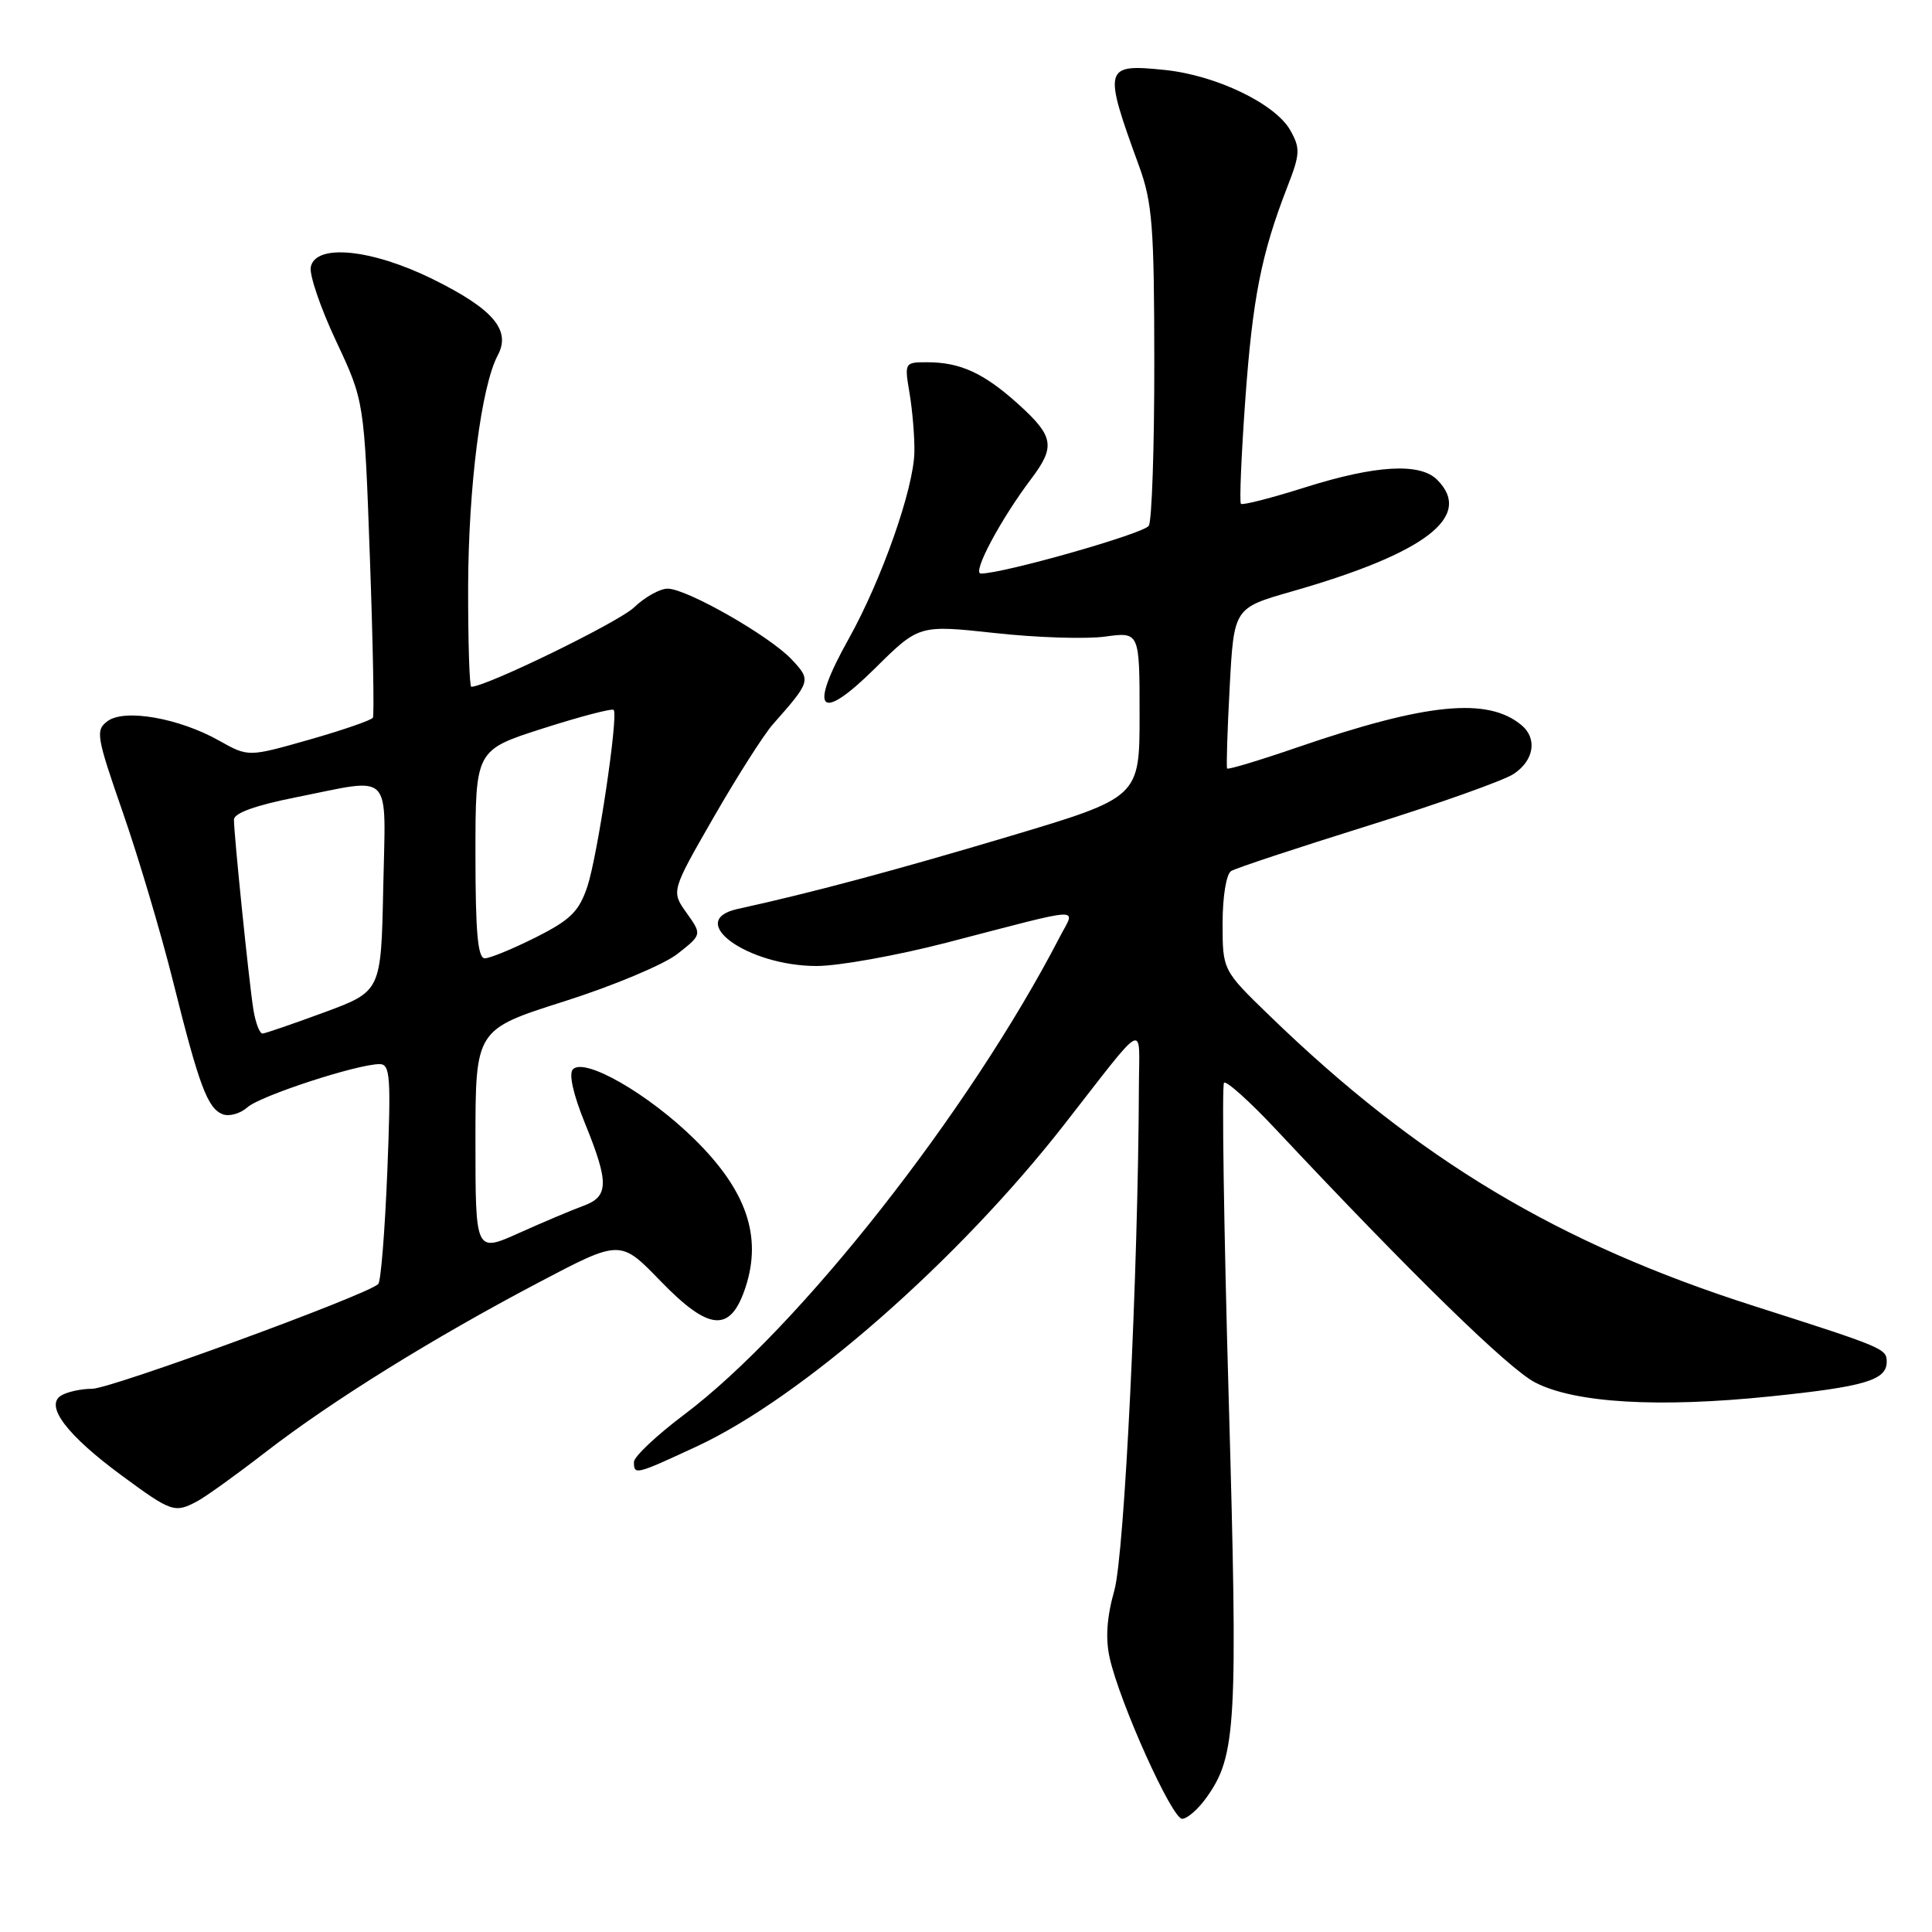 <?xml version="1.0" encoding="UTF-8" standalone="no"?>
<!DOCTYPE svg PUBLIC "-//W3C//DTD SVG 1.1//EN" "http://www.w3.org/Graphics/SVG/1.1/DTD/svg11.dtd" >
<svg xmlns="http://www.w3.org/2000/svg" xmlns:xlink="http://www.w3.org/1999/xlink" version="1.1" viewBox="0 0 256 256">
 <g >
 <path fill="currentColor"
d=" M 159.89 238.15 C 163.82 232.63 164.04 228.60 162.81 185.27 C 162.16 162.59 161.89 143.78 162.19 143.47 C 162.50 143.17 165.62 145.97 169.12 149.71 C 187.09 168.87 199.90 181.38 203.42 183.19 C 208.69 185.91 219.74 186.56 234.58 185.03 C 247.11 183.74 250.00 182.88 250.00 180.44 C 250.00 178.71 249.59 178.54 232.50 173.08 C 206.48 164.78 187.92 153.66 168.25 134.61 C 162.00 128.56 162.00 128.56 162.00 122.34 C 162.00 118.79 162.49 115.82 163.13 115.42 C 163.75 115.03 171.87 112.35 181.18 109.44 C 190.48 106.54 199.20 103.45 200.55 102.56 C 203.27 100.78 203.74 97.86 201.60 96.08 C 197.11 92.35 189.03 93.15 171.96 99.01 C 166.93 100.74 162.72 102.01 162.60 101.83 C 162.48 101.65 162.63 96.79 162.94 91.03 C 163.50 80.57 163.50 80.57 171.11 78.39 C 188.92 73.30 195.28 68.42 190.43 63.57 C 188.15 61.29 182.28 61.63 172.96 64.57 C 168.48 65.99 164.64 66.97 164.43 66.76 C 164.22 66.55 164.48 60.33 165.01 52.94 C 165.98 39.47 167.13 33.64 170.60 24.71 C 172.28 20.40 172.31 19.65 170.98 17.28 C 169.00 13.75 161.15 9.97 154.34 9.27 C 146.26 8.44 146.14 8.87 150.93 22.00 C 152.69 26.83 152.94 30.01 152.95 48.00 C 152.96 59.28 152.63 69.03 152.22 69.67 C 151.56 70.71 132.96 76.00 129.97 76.00 C 128.76 76.00 132.56 68.85 136.67 63.41 C 139.87 59.16 139.63 57.80 134.95 53.57 C 130.38 49.44 127.25 48.00 122.85 48.00 C 119.85 48.00 119.83 48.04 120.53 52.16 C 120.91 54.45 121.20 57.94 121.16 59.91 C 121.07 64.78 116.82 76.84 112.44 84.68 C 107.09 94.24 108.55 95.87 115.92 88.58 C 121.77 82.79 121.77 82.79 131.82 83.88 C 137.35 84.49 143.93 84.70 146.44 84.35 C 151.00 83.73 151.00 83.73 151.00 94.70 C 151.00 105.66 151.00 105.66 133.66 110.84 C 118.51 115.36 107.44 118.32 97.75 120.44 C 90.71 121.98 99.05 128.00 108.21 128.00 C 111.12 128.00 118.90 126.60 125.50 124.89 C 144.14 120.05 142.50 120.14 140.44 124.12 C 128.48 147.25 105.84 176.04 90.62 187.47 C 86.98 190.21 84.00 193.02 84.00 193.72 C 84.00 195.48 84.20 195.43 92.32 191.66 C 106.21 185.21 126.87 167.12 141.00 149.03 C 152.13 134.78 150.94 135.39 150.91 144.00 C 150.82 168.50 149.00 205.97 147.66 210.72 C 146.65 214.31 146.46 217.11 147.04 219.69 C 148.39 225.68 155.29 241.00 156.64 241.00 C 157.31 241.00 158.78 239.72 159.89 238.15 Z  M 26.16 198.91 C 27.28 198.31 31.36 195.38 35.22 192.39 C 44.00 185.61 57.26 177.37 71.35 169.95 C 82.19 164.24 82.19 164.24 87.48 169.70 C 94.00 176.44 96.80 176.64 98.80 170.53 C 101.00 163.77 98.88 157.67 91.97 150.90 C 85.86 144.91 77.49 140.11 75.92 141.68 C 75.34 142.26 75.94 144.97 77.49 148.79 C 80.73 156.75 80.69 158.56 77.25 159.80 C 75.74 160.35 71.91 161.97 68.75 163.39 C 63.00 165.97 63.00 165.97 63.00 151.20 C 63.00 136.42 63.00 136.42 74.75 132.69 C 81.21 130.64 87.97 127.81 89.76 126.40 C 93.02 123.84 93.02 123.84 90.98 120.97 C 88.93 118.10 88.93 118.10 94.56 108.30 C 97.66 102.91 101.18 97.38 102.39 96.00 C 107.47 90.24 107.50 90.16 104.90 87.38 C 101.97 84.26 91.00 78.00 88.46 78.00 C 87.44 78.00 85.44 79.12 84.02 80.48 C 81.98 82.44 64.42 91.00 62.45 91.00 C 62.20 91.00 62.02 85.04 62.03 77.75 C 62.07 64.44 63.77 51.17 65.96 47.07 C 67.74 43.74 65.34 40.94 57.35 36.99 C 49.24 32.99 41.81 32.25 41.18 35.38 C 40.97 36.41 42.48 40.83 44.54 45.21 C 48.27 53.16 48.27 53.16 49.01 73.83 C 49.42 85.20 49.60 94.77 49.41 95.10 C 49.22 95.43 45.43 96.74 40.98 98.01 C 32.89 100.31 32.89 100.31 29.04 98.14 C 23.72 95.15 16.54 93.89 14.27 95.54 C 12.63 96.75 12.75 97.50 16.28 107.66 C 18.35 113.62 21.34 123.67 22.92 130.00 C 26.39 143.90 27.50 146.87 29.52 147.65 C 30.38 147.97 31.85 147.56 32.79 146.72 C 34.51 145.19 47.34 141.00 50.30 141.00 C 51.71 141.00 51.82 142.66 51.32 155.25 C 51.00 163.09 50.47 169.79 50.12 170.14 C 48.74 171.56 14.75 184.00 12.22 184.02 C 10.72 184.02 8.86 184.44 8.08 184.93 C 5.92 186.29 8.89 190.19 16.16 195.54 C 22.75 200.39 23.15 200.52 26.16 198.91 Z  M 33.57 133.75 C 32.99 130.08 31.00 110.63 31.00 108.60 C 31.00 107.74 33.90 106.70 39.25 105.64 C 52.23 103.06 51.10 101.88 50.78 117.68 C 50.50 131.35 50.50 131.35 43.00 134.13 C 38.88 135.65 35.18 136.92 34.80 136.95 C 34.41 136.98 33.86 135.54 33.57 133.75 Z  M 63.00 113.19 C 63.00 99.38 63.00 99.38 71.98 96.51 C 76.92 94.93 81.13 93.83 81.32 94.07 C 81.95 94.85 79.18 113.42 77.83 117.47 C 76.72 120.78 75.59 121.89 71.00 124.20 C 67.97 125.72 64.94 126.97 64.25 126.98 C 63.31 127.00 63.00 123.58 63.00 113.19 Z "/>
</g>
</svg>